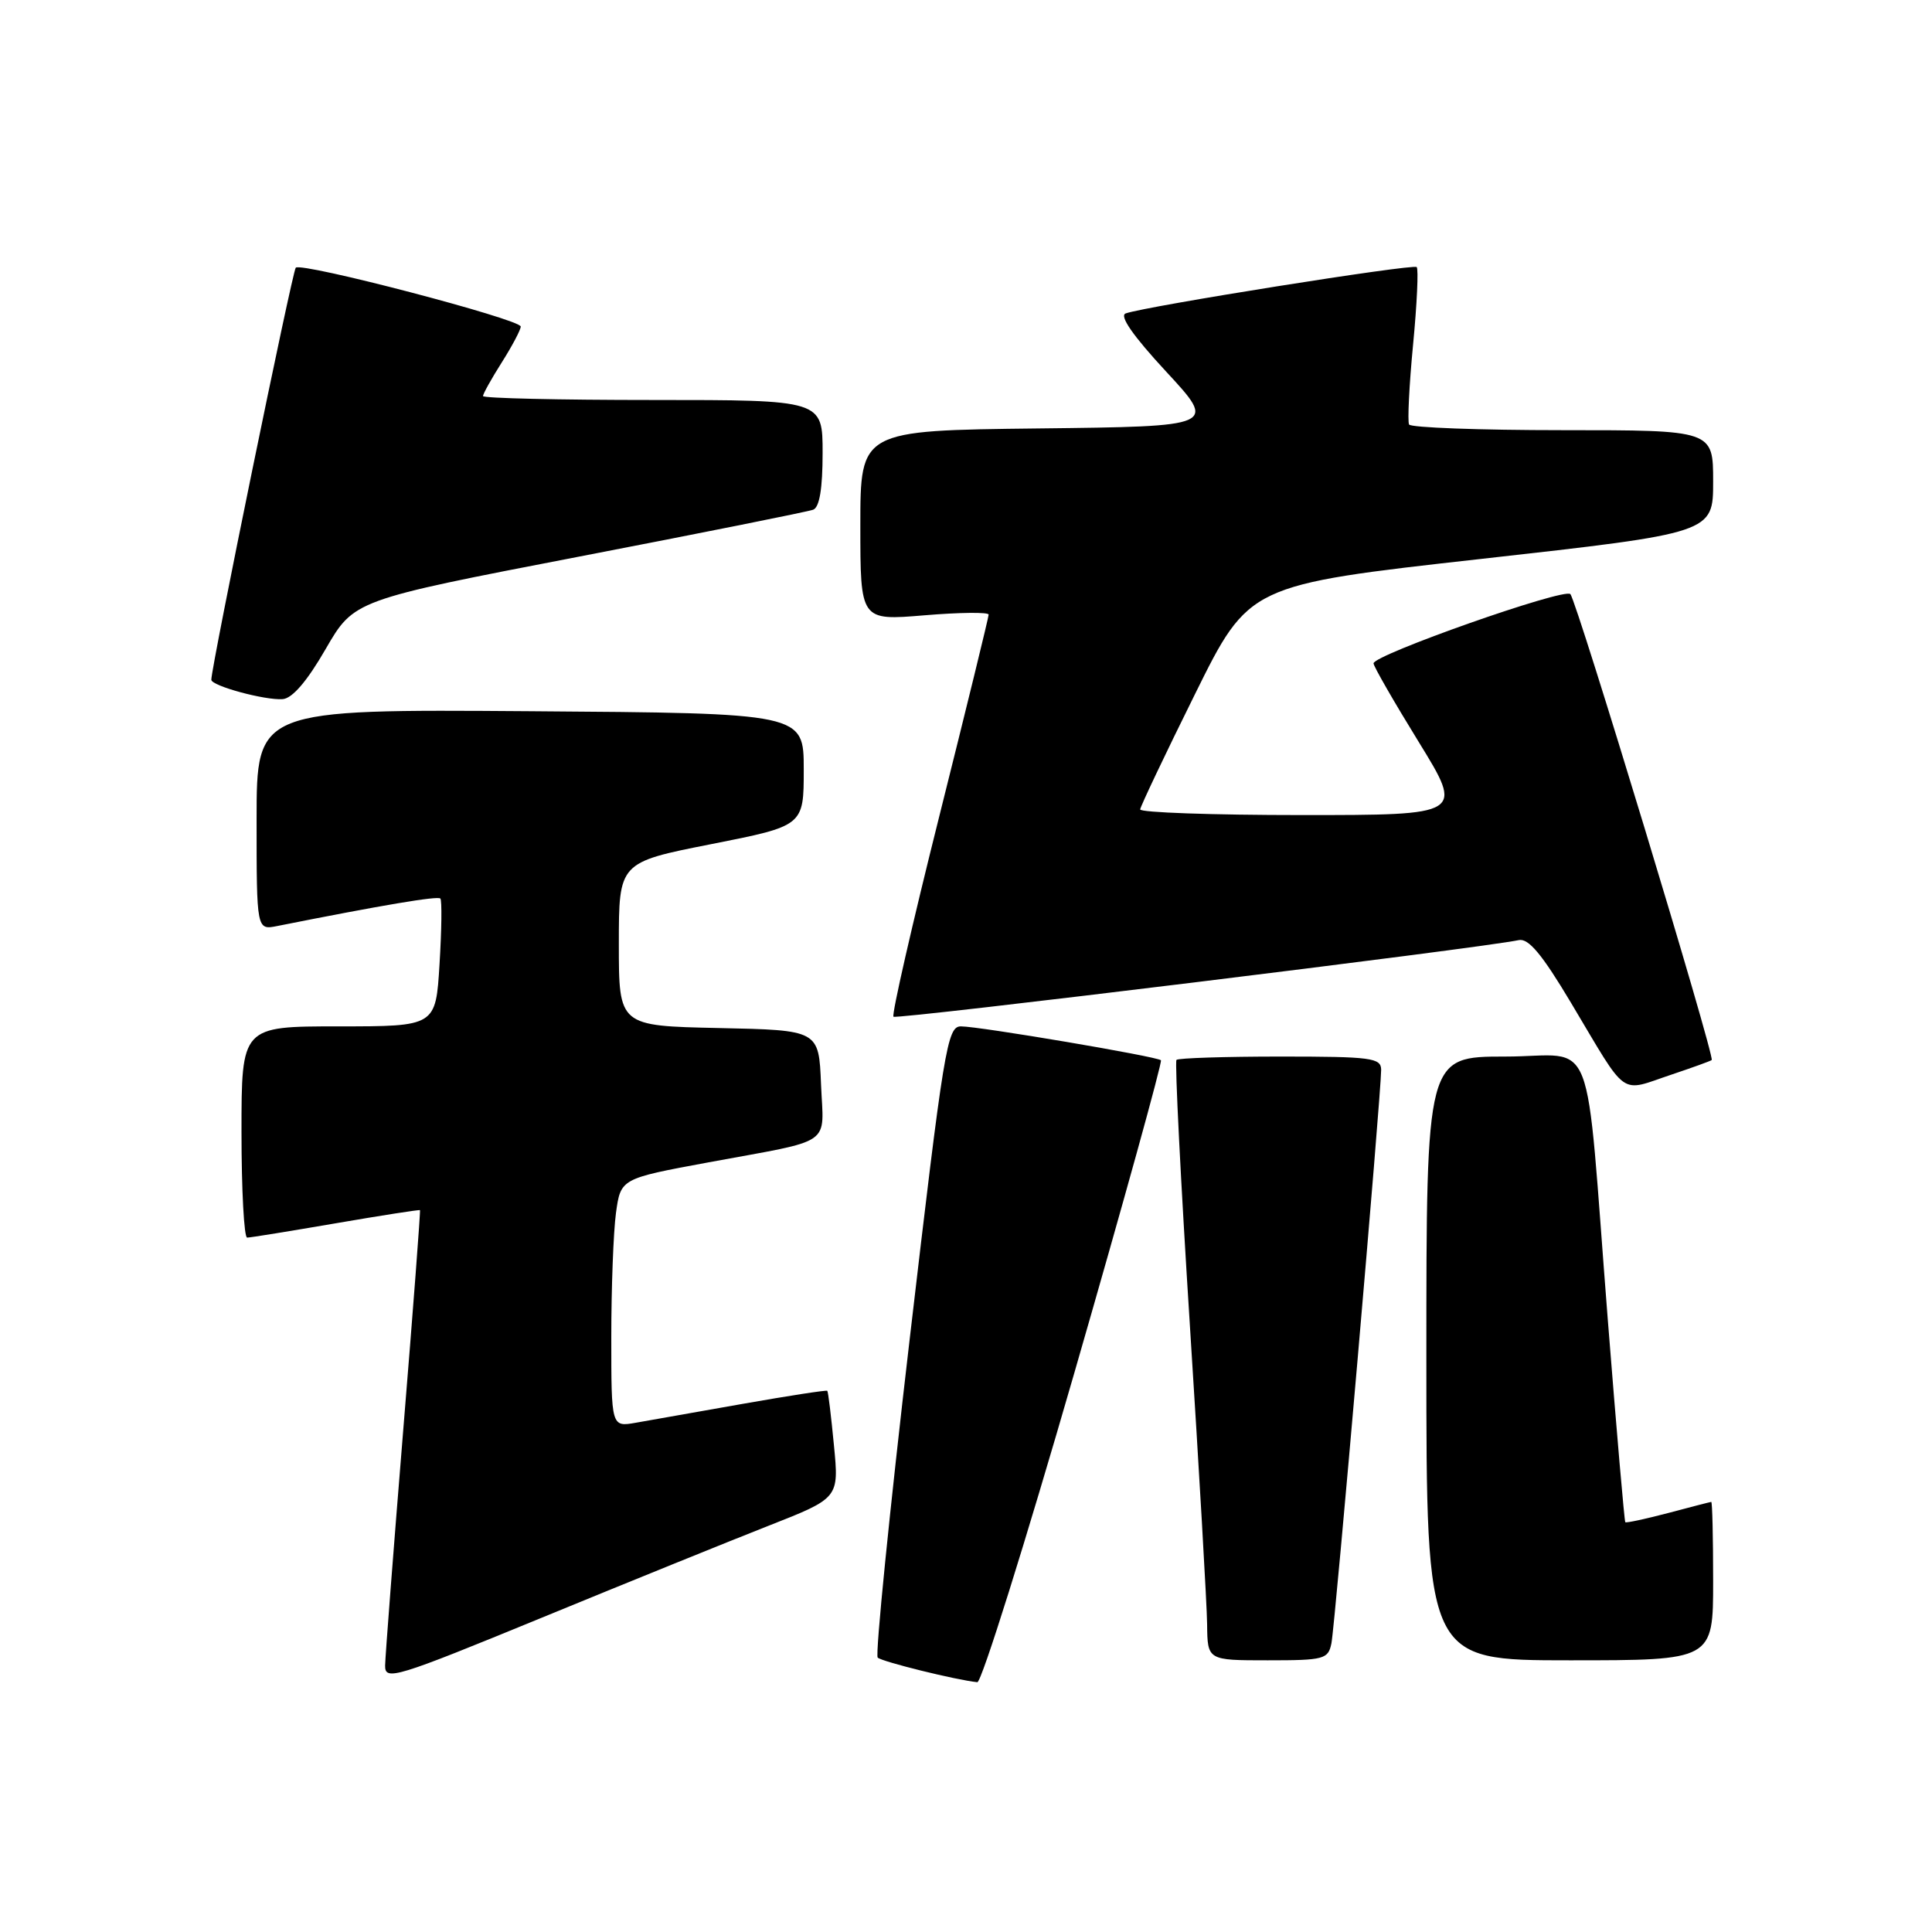 <?xml version="1.0" encoding="UTF-8" standalone="no"?>
<!DOCTYPE svg PUBLIC "-//W3C//DTD SVG 1.1//EN" "http://www.w3.org/Graphics/SVG/1.1/DTD/svg11.dtd" >
<svg xmlns="http://www.w3.org/2000/svg" xmlns:xlink="http://www.w3.org/1999/xlink" version="1.1" viewBox="0 0 256 256">
 <g >
 <path fill="currentColor"
d=" M 101.84 202.17 C 111.18 198.50 111.18 198.50 110.50 191.50 C 110.13 187.65 109.74 184.40 109.62 184.29 C 109.51 184.17 104.48 184.95 98.46 186.01 C 92.43 187.08 86.04 188.21 84.25 188.52 C 81.00 189.09 81.00 189.09 81.00 177.18 C 81.00 170.64 81.28 163.23 81.62 160.72 C 82.25 156.17 82.25 156.17 93.87 154.02 C 110.69 150.91 109.13 151.99 108.79 143.67 C 108.50 136.50 108.50 136.50 95.25 136.22 C 82.00 135.94 82.00 135.94 82.00 125.10 C 82.00 114.27 82.00 114.27 94.25 111.85 C 106.50 109.43 106.50 109.43 106.50 101.97 C 106.50 94.50 106.50 94.50 70.25 94.24 C 34.00 93.98 34.00 93.98 34.00 108.61 C 34.00 123.25 34.00 123.25 36.75 122.70 C 50.61 119.94 58.02 118.69 58.35 119.06 C 58.57 119.30 58.52 123.21 58.24 127.75 C 57.74 136.00 57.74 136.00 44.87 136.00 C 32.00 136.00 32.00 136.00 32.00 150.00 C 32.00 157.70 32.34 164.00 32.75 163.99 C 33.16 163.99 38.45 163.13 44.50 162.09 C 50.55 161.05 55.57 160.27 55.65 160.35 C 55.73 160.43 54.74 173.55 53.43 189.50 C 52.13 205.45 51.05 219.49 51.03 220.69 C 51.00 222.75 52.35 222.34 71.75 214.37 C 83.16 209.68 96.70 204.19 101.84 202.17 Z  M 142.35 181.93 C 148.87 159.34 154.03 140.70 153.83 140.49 C 153.33 139.99 129.78 136.00 127.33 136.00 C 125.51 136.00 125.07 138.69 120.53 177.51 C 117.86 200.33 115.96 219.29 116.30 219.64 C 116.85 220.18 126.67 222.61 129.50 222.90 C 130.05 222.95 135.83 204.52 142.35 181.93 Z  M 176.42 217.75 C 176.90 215.40 183.02 144.81 183.01 141.75 C 183.00 140.17 181.70 140.00 169.67 140.00 C 162.33 140.00 156.14 140.20 155.89 140.44 C 155.65 140.68 156.45 156.54 157.67 175.69 C 158.89 194.84 159.92 212.64 159.95 215.25 C 160.00 220.00 160.00 220.00 167.98 220.00 C 175.45 220.00 175.99 219.86 176.42 217.75 Z  M 227.00 209.50 C 227.00 203.72 226.89 199.01 226.75 199.01 C 226.61 199.02 224.05 199.68 221.05 200.48 C 218.05 201.27 215.49 201.82 215.36 201.70 C 215.24 201.57 214.20 189.55 213.05 174.98 C 209.94 135.48 211.70 140.00 199.44 140.00 C 189.00 140.00 189.00 140.00 189.00 180.00 C 189.00 220.00 189.00 220.00 208.00 220.00 C 227.00 220.00 227.00 220.00 227.00 209.50 Z  M 221.57 142.36 C 224.28 141.45 226.64 140.60 226.81 140.46 C 227.27 140.09 208.93 79.62 208.08 78.72 C 207.27 77.87 182.00 86.77 182.00 87.90 C 182.00 88.28 184.69 92.96 187.98 98.30 C 193.95 108.00 193.95 108.00 172.48 108.00 C 160.66 108.00 151.04 107.66 151.08 107.25 C 151.12 106.84 154.38 99.97 158.33 92.00 C 165.50 77.50 165.50 77.50 196.25 74.06 C 227.00 70.62 227.00 70.62 227.00 63.81 C 227.00 57.00 227.00 57.00 207.06 57.00 C 196.09 57.00 186.93 56.66 186.71 56.25 C 186.49 55.84 186.72 51.08 187.24 45.67 C 187.76 40.27 187.97 35.64 187.72 35.39 C 187.27 34.93 151.81 40.58 149.16 41.53 C 148.28 41.84 150.12 44.49 154.53 49.25 C 161.24 56.50 161.24 56.50 137.62 56.77 C 114.00 57.04 114.00 57.04 114.00 69.64 C 114.00 82.24 114.00 82.24 122.50 81.53 C 127.17 81.14 131.00 81.10 131.00 81.44 C 131.00 81.78 128.06 93.80 124.46 108.16 C 120.86 122.51 118.13 134.46 118.39 134.72 C 118.79 135.12 196.44 125.61 201.24 124.57 C 202.53 124.29 204.34 126.46 208.15 132.85 C 215.84 145.72 214.45 144.73 221.57 142.36 Z  M 43.15 86.00 C 46.91 79.51 46.91 79.51 76.70 73.76 C 93.09 70.60 107.06 67.80 107.75 67.54 C 108.59 67.22 109.00 64.73 109.00 60.03 C 109.00 53.00 109.00 53.00 86.50 53.00 C 74.12 53.00 64.00 52.77 64.00 52.48 C 64.00 52.19 65.12 50.18 66.50 48.00 C 67.88 45.82 69.00 43.69 69.00 43.27 C 68.99 42.31 39.95 34.71 39.19 35.47 C 38.74 35.93 28.02 88.24 28.00 90.07 C 28.00 90.88 35.10 92.81 37.45 92.64 C 38.73 92.55 40.69 90.27 43.15 86.00 Z "/>
</g>
</svg>